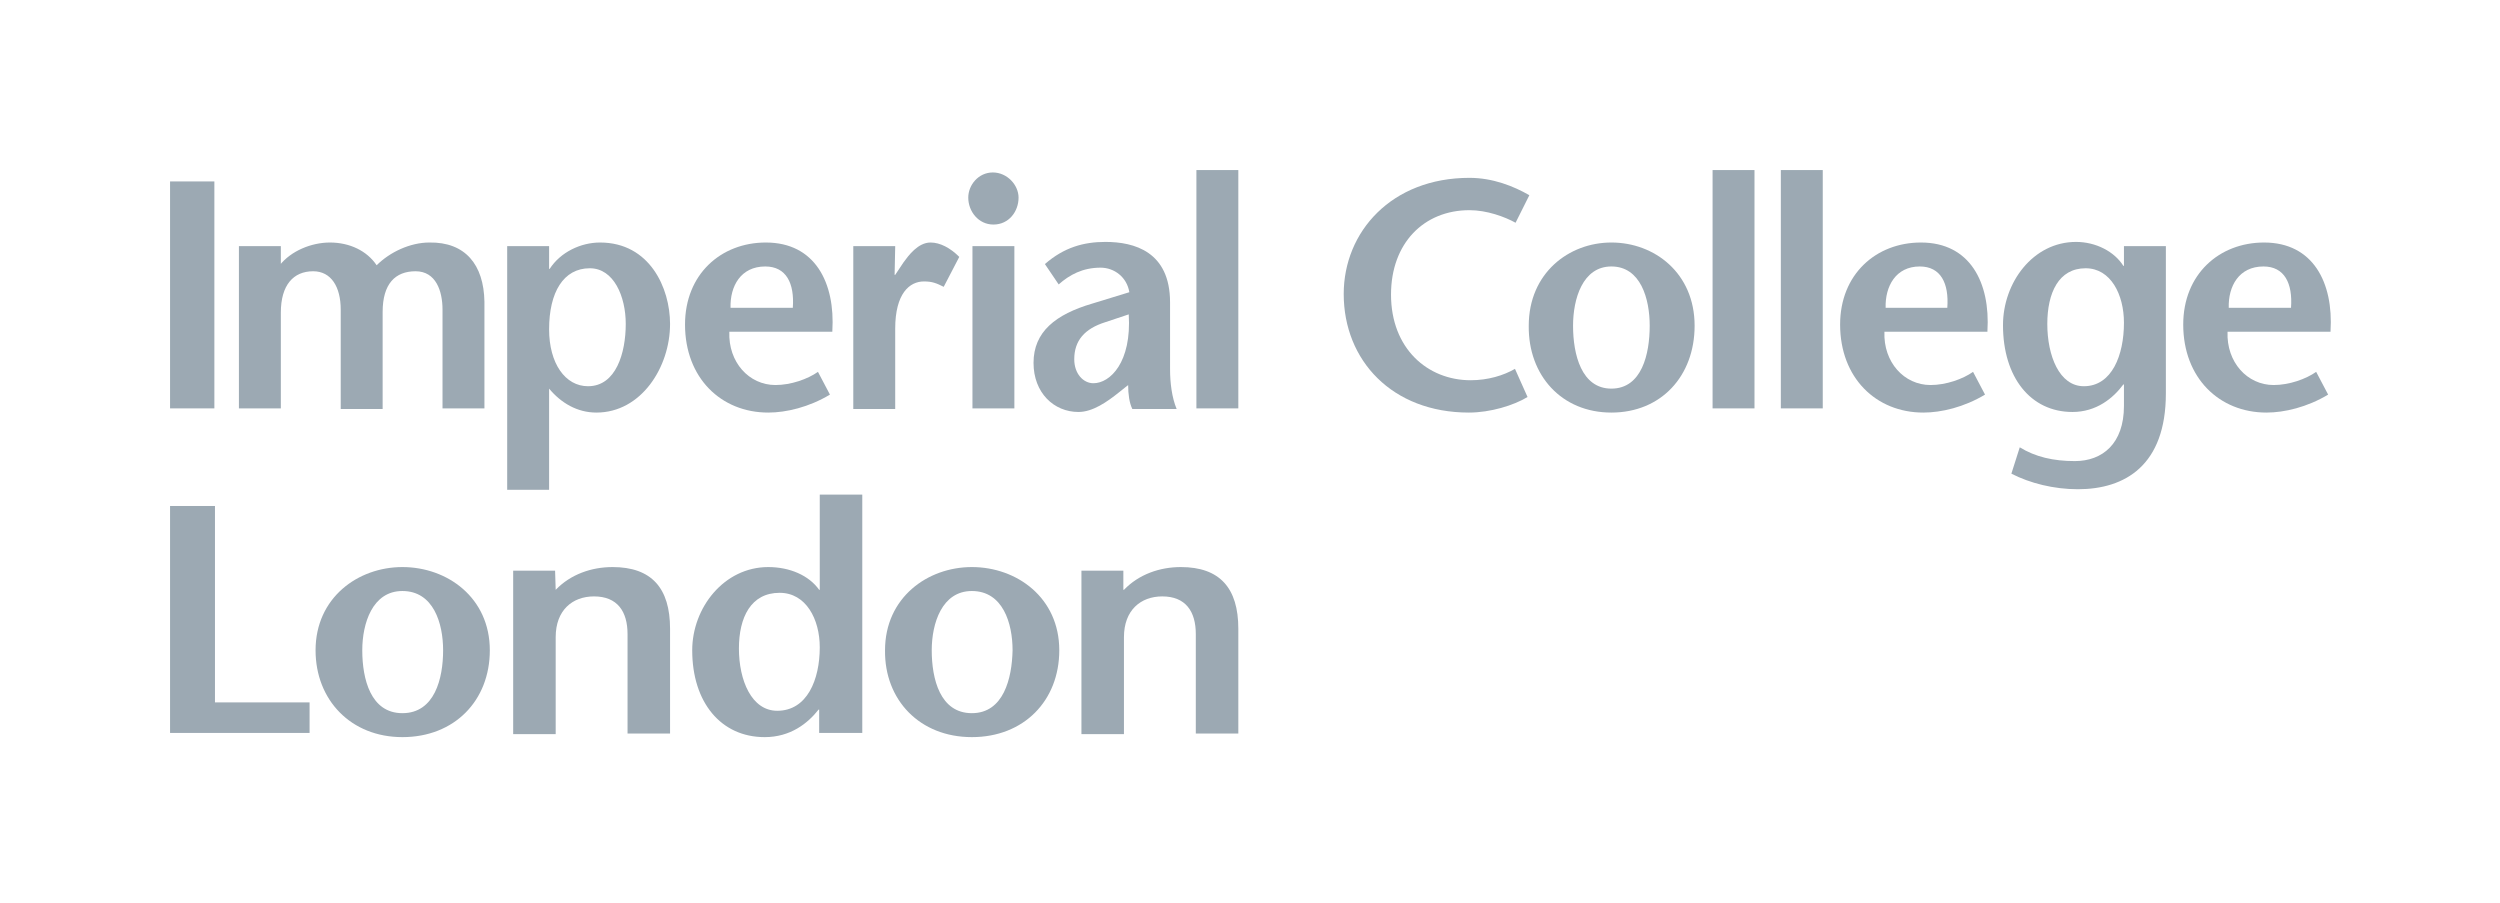 <?xml version="1.0" encoding="utf-8"?>
<!-- Generator: Adobe Illustrator 24.1.0, SVG Export Plug-In . SVG Version: 6.00 Build 0)  -->
<svg version="1.1" id="Layer_1" xmlns="http://www.w3.org/2000/svg" xmlns:xlink="http://www.w3.org/1999/xlink" x="0px" y="0px"
	 viewBox="0 0 417.5 150.8" style="enable-background:new 0 0 417.5 150.8;" xml:space="preserve">
<style type="text/css">
	.st0{fill:#9CA9B3;}
</style>
<path class="st0" d="M28.4,68.2V30.3h7.4v37.9H28.4z"/>
<path class="st0" d="M46.7,44.3L46.7,44.3c1.9-2.4,5.3-3.8,8.4-3.8c3.3,0,6.2,1.4,7.8,3.8c2.2-2.2,5.6-3.8,8.8-3.8
	c6-0.1,9.1,3.7,9.2,9.9v17.8h-7V51.7c0-3.1-1.1-6.4-4.5-6.4s-5.5,2.1-5.5,6.8v16.2h-7V51.7c0-3.8-1.6-6.4-4.6-6.4
	c-3.3,0-5.4,2.3-5.4,6.9v16h-7V41.1h7v3.2H46.7z"/>
<path class="st0" d="M98.5,44.8c4,0,6,4.7,6,9.3c0,4.8-1.6,10.4-6.3,10.4c-3.8,0-6.5-3.8-6.5-9.5C91.7,48.8,94.1,44.8,98.5,44.8z
	 M91.7,41.1h-7v40.7h7V64.9c2,2.4,4.7,4,7.9,4c7.5,0,12.3-7.6,12.3-14.8c0-6-3.4-13.6-11.7-13.6c-3.2,0-6.6,1.6-8.4,4.4h-0.1
	C91.7,44.9,91.7,41.1,91.7,41.1z"/>
<path class="st0" d="M122,51.4c-0.1-3.6,1.7-6.9,5.8-6.9c3.5,0,4.9,2.8,4.6,6.9H122z M139,55.3c0.5-8.1-2.9-14.8-11.1-14.8
	c-7.5,0-13.5,5.3-13.5,13.7c0,8.9,6,14.7,13.9,14.7c3,0,6.8-0.9,10.3-3l-2-3.8c-1.7,1.2-4.5,2.2-7.1,2.2c-4.4,0-7.9-3.8-7.7-8.9H139
	V55.3z"/>
<path class="st0" d="M149.4,45.9h0.1l1.4-2.1c0.8-1.1,2.4-3.3,4.5-3.3c1.6,0,3.3,0.9,4.8,2.4l-2.6,5c-1.2-0.6-1.9-0.9-3.3-0.9
	c-2.4,0-4.8,2-4.8,7.9v13.4h-7V41.1h7L149.4,45.9L149.4,45.9z"/>
<path class="st0" d="M169.4,41.1v27.1h-7V41.1H169.4z M161.7,33c0-2.1,1.7-4.2,4.1-4.2c2.4,0,4.3,2.1,4.3,4.2c0,2.3-1.6,4.5-4.2,4.5
	C163.4,37.5,161.7,35.3,161.7,33z"/>
<path class="st0" d="M188.5,52.5c0.5,8-3.1,11.5-5.9,11.5c-1.7,0-3.2-1.6-3.2-4c0-3.1,1.7-5.1,5.2-6.2L188.5,52.5z M188.4,64.3
	c0,1.5,0.2,3,0.7,4h7.4c-0.8-1.9-1.1-4.4-1.1-6.6V50.5c0-8.5-6-10.1-10.8-10.1c-3.6,0-6.9,0.9-10.1,3.7l2.3,3.4c1.8-1.6,4-2.8,7-2.8
	c2.3,0,4.4,1.6,4.8,4.1l-6.2,1.9c-6.1,1.8-9.8,4.7-9.8,9.9c0,5,3.4,8.2,7.5,8.2c2.4,0,4.8-1.7,6.8-3.3L188.4,64.3z"/>
<path class="st0" d="M199.8,68.2V28.4h7v39.8H199.8z"/>
<path class="st0" d="M253.1,37.2c-1.8-1-4.8-2.1-7.7-2.1c-7.6,0-13.1,5.5-13.1,14.1c0,9,6.1,14.3,13.3,14.3c2.9,0,5.5-0.8,7.4-1.9
	l2.1,4.7c-2.3,1.4-6.2,2.6-9.8,2.6c-12.8,0-20.9-8.7-20.9-19.8c0-10.4,8-19.4,21-19.4c3.9,0,7.4,1.4,10,2.9L253.1,37.2z"/>
<path class="st0" d="M269.1,64.9c-5,0-6.4-5.7-6.4-10.5c0-4.5,1.6-9.9,6.4-9.9c4.9,0,6.4,5.4,6.4,9.9
	C275.5,59.1,274.2,64.9,269.1,64.9z M269.1,68.9c8.3,0,13.9-6.1,13.9-14.5c0-8.8-6.7-13.9-13.9-13.9c-7.1,0-13.8,5.1-13.8,13.9
	C255.2,62.7,260.8,68.9,269.1,68.9z"/>
<path class="st0" d="M286,68.2V28.4h7v39.8H286z"/>
<path class="st0" d="M297.4,68.2V28.4h7v39.8H297.4z"/>
<path class="st0" d="M314.9,51.4c-0.1-3.6,1.7-6.9,5.7-6.9c3.5,0,4.9,2.8,4.6,6.9H314.9z M331.9,55.3c0.5-8.1-2.9-14.8-11.1-14.8
	c-7.5,0-13.5,5.3-13.5,13.7c0,8.9,6,14.7,13.9,14.7c3,0,6.8-0.9,10.3-3l-2-3.8c-1.7,1.2-4.5,2.2-7.1,2.2c-4.4,0-7.9-3.8-7.7-8.9
	h17.2V55.3z"/>
<path class="st0" d="M372.2,51.4c-0.1-3.6,1.7-6.9,5.8-6.9c3.5,0,4.9,2.8,4.6,6.9H372.2z M389.2,55.3c0.5-8.1-2.9-14.8-11.1-14.8
	c-7.5,0-13.5,5.3-13.5,13.7c0,8.9,6,14.7,13.9,14.7c3,0,6.8-0.9,10.3-3l-2-3.8c-1.7,1.2-4.5,2.2-7.1,2.2c-4.4,0-7.9-3.8-7.7-8.9
	h17.2V55.3z"/>
<path class="st0" d="M348.3,44.8c4.2,0,6.4,4.4,6.4,9.1c0,5.4-2,10.6-6.7,10.6c-4.1,0-6.1-5.1-6.1-10.4
	C341.9,48.9,343.8,44.8,348.3,44.8z M361.7,41.1h-7v3.3h-0.1c-1.5-2.4-4.6-4-7.9-4c-7.2,0-12.2,6.8-12.2,13.9
	c0,8.7,4.6,14.5,11.6,14.5c4,0,6.8-2.3,8.5-4.6h0.1v3.6c0,6.3-3.6,9.2-8.2,9.2c-3.6,0-6.6-0.7-9.2-2.3l-1.4,4.4
	c3.1,1.6,7.1,2.6,11.1,2.6c7.9,0,14.7-4,14.7-16V41.1z"/>
<path class="st0" d="M28.4,84.5h7.5v32.8h15.8v5.1H28.4V84.5z"/>
<path class="st0" d="M92.8,98.5c2.5-2.6,6-3.8,9.5-3.8c6.5,0,9.6,3.5,9.6,10.3v17.5h-7.1v-16.6c0-3.8-1.7-6.3-5.6-6.3
	c-3.6,0-6.4,2.3-6.4,6.8v16.2h-7.1V95.3h7L92.8,98.5L92.8,98.5z"/>
<path class="st0" d="M130.2,99c4.4,0,6.7,4.4,6.7,9.1c0,5.4-2.1,10.6-7.1,10.6c-4.3,0-6.4-5.1-6.4-10.4
	C123.4,103.1,125.4,99,130.2,99z M136.9,122.4h7.1V82.6h-7.1v15.9h-0.1c-1.7-2.4-4.9-3.8-8.5-3.8c-7.4,0-12.7,6.8-12.7,13.9
	c0,8.7,4.8,14.5,12.1,14.5c4.3,0,7.2-2.3,9-4.6h0.1v3.9H136.9z"/>
<path class="st0" d="M162.3,119.1c-5.3,0-6.7-5.7-6.7-10.5c0-4.5,1.7-9.9,6.7-9.9c5.2,0,6.8,5.4,6.8,9.9
	C169,113.3,167.6,119.1,162.3,119.1z M162.3,123.1c8.7,0,14.6-6.1,14.6-14.5c0-8.8-7.1-13.9-14.6-13.9c-7.4,0-14.5,5.1-14.5,13.9
	C147.7,116.9,153.6,123.1,162.3,123.1z"/>
<path class="st0" d="M187.7,98.5c2.5-2.6,6-3.8,9.5-3.8c6.5,0,9.6,3.5,9.6,10.3v17.5h-7.1v-16.6c0-3.8-1.7-6.3-5.6-6.3
	c-3.6,0-6.4,2.3-6.4,6.8v16.2h-7.1V95.3h7v3.2H187.7z"/>
<path class="st0" d="M67.2,119.1c-5.3,0-6.7-5.7-6.7-10.5c0-4.5,1.7-9.9,6.7-9.9c5.2,0,6.8,5.4,6.8,9.9
	C74,113.3,72.6,119.1,67.2,119.1z M67.2,123.1c8.7,0,14.6-6.1,14.6-14.5c0-8.8-7.1-13.9-14.6-13.9c-7.4,0-14.5,5.1-14.5,13.9
	C52.7,116.9,58.6,123.1,67.2,123.1z"/>
</svg>
